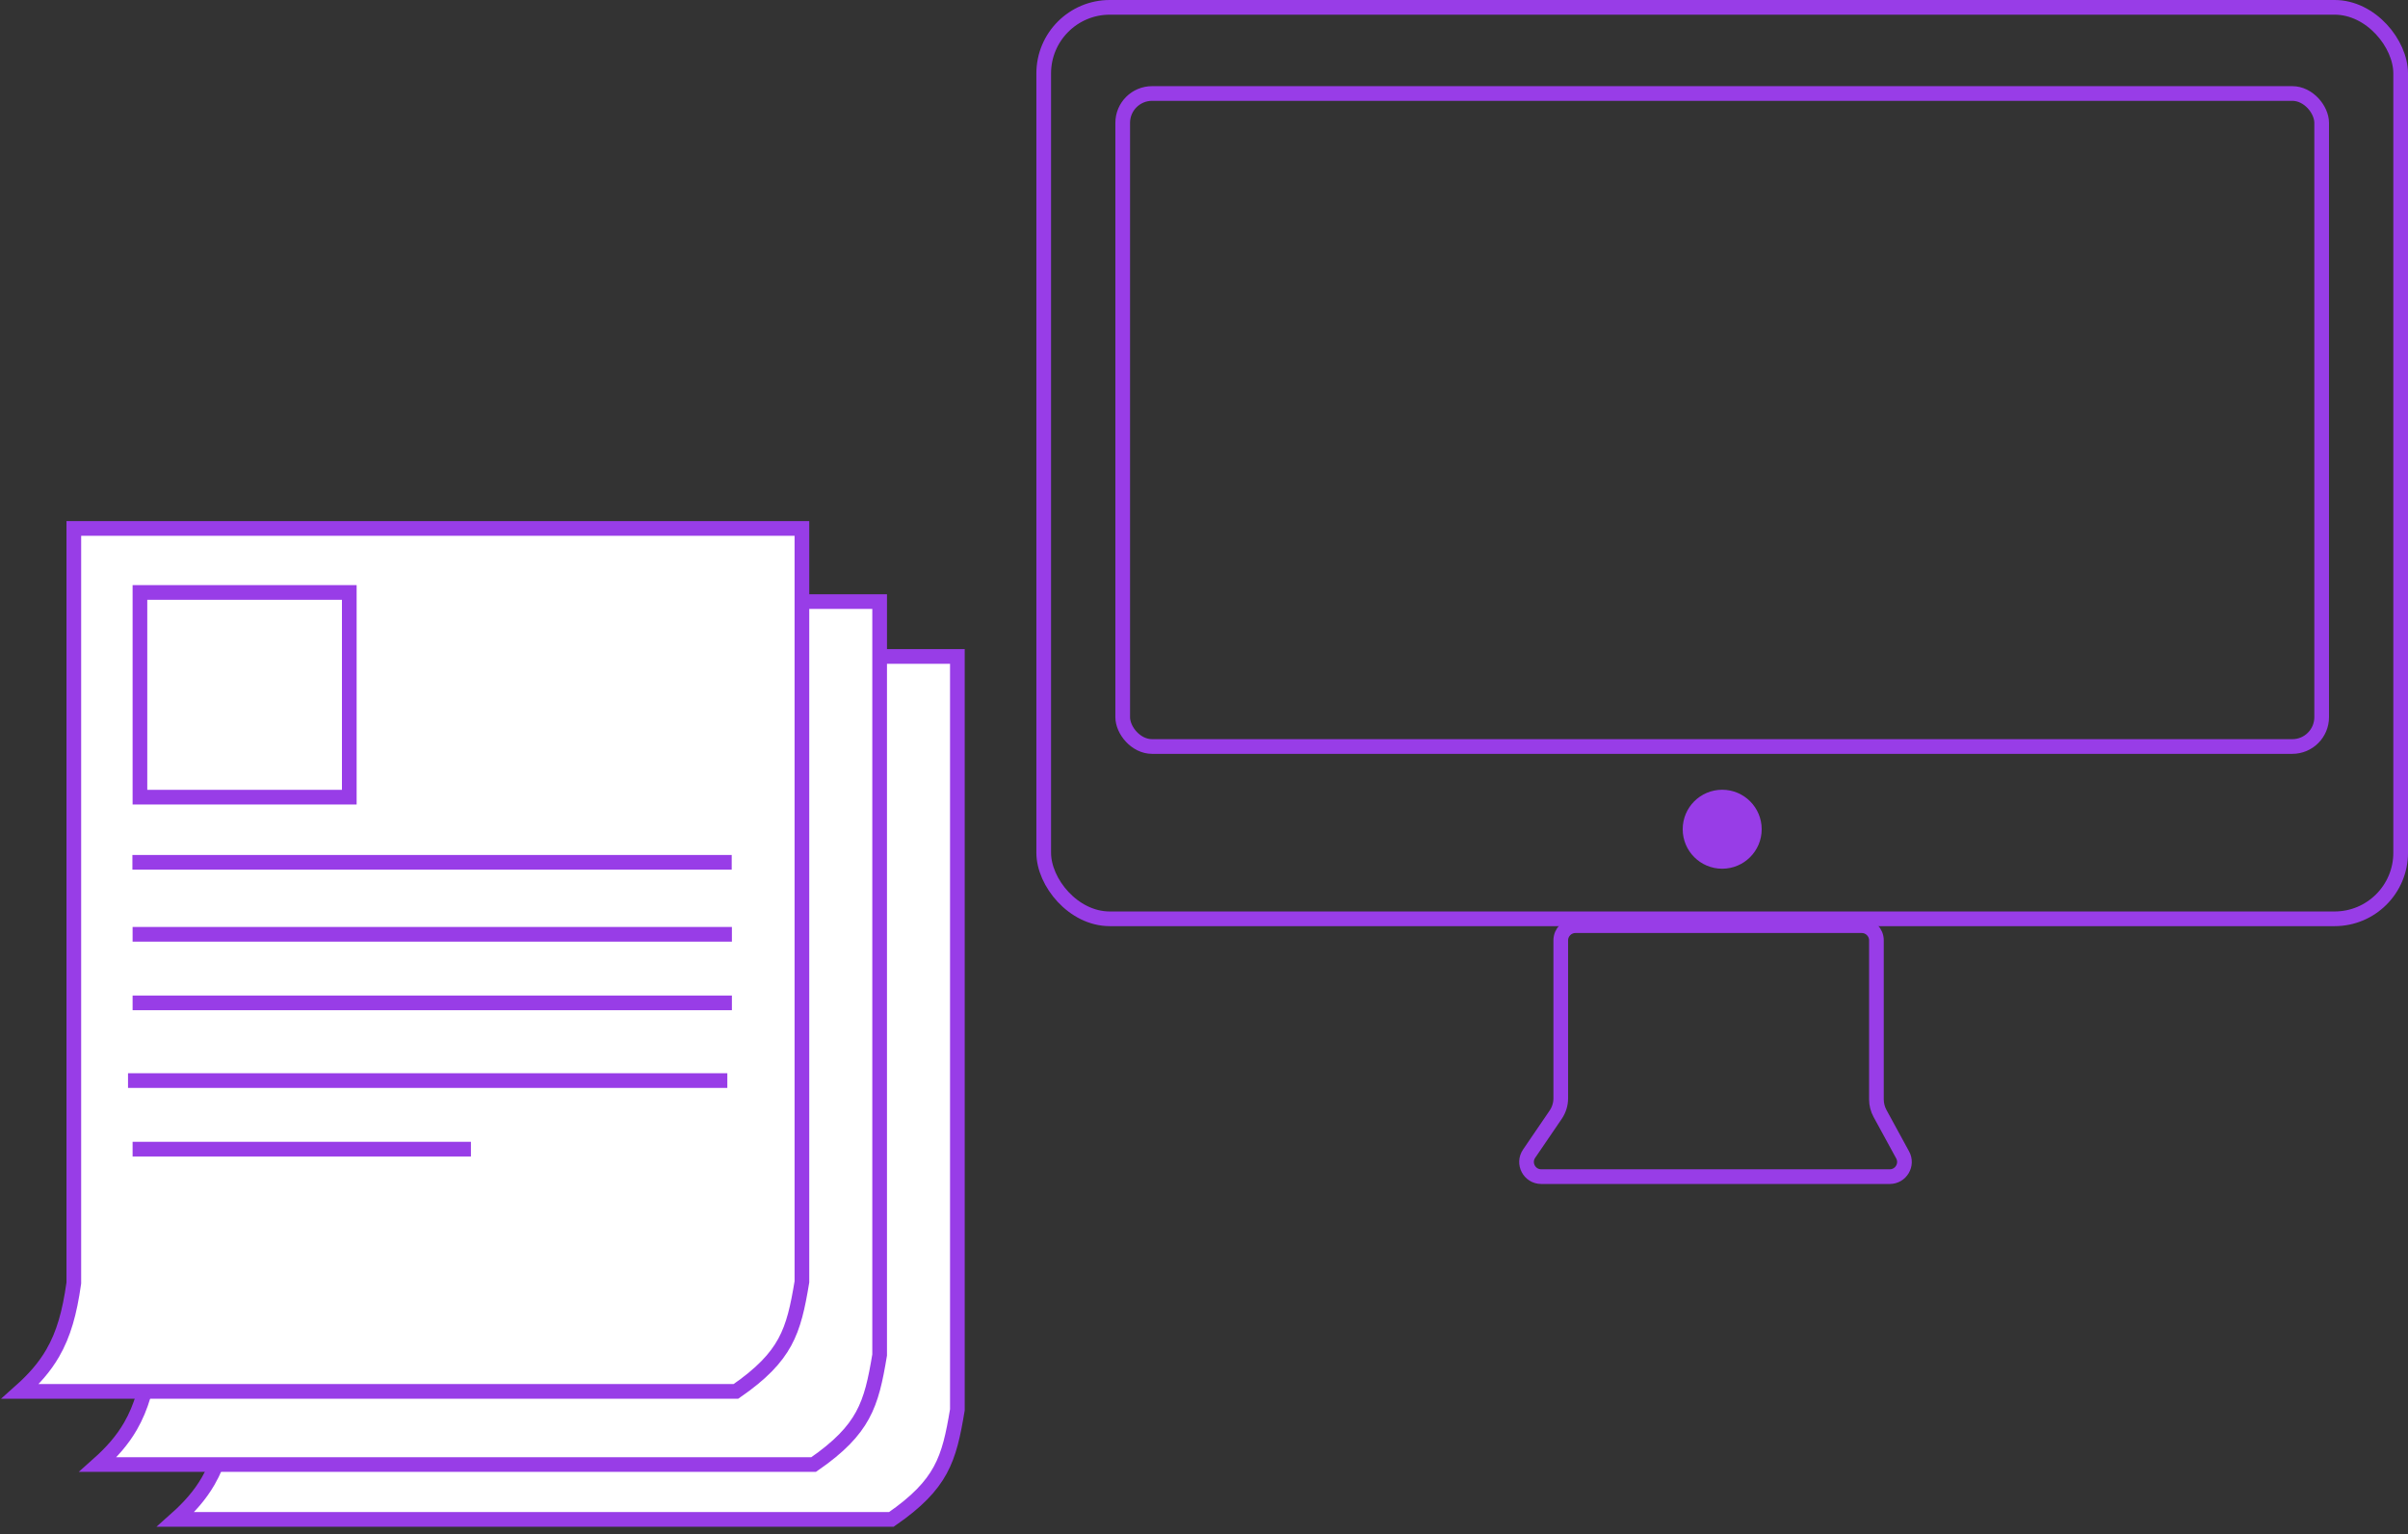 <svg width="328" height="209" viewBox="0 0 328 209" fill="none" xmlns="http://www.w3.org/2000/svg">
<rect x="0" y="0" width="328" height="209" fill="#333333" stroke="none"/>
<rect x="142.167" y="1" width="184.833" height="124.185" rx="9" stroke="#983DE7" stroke-width="2"/>
<rect x="152.927" y="12.738" width="163.313" height="88.971" rx="4" stroke="#983DE7" stroke-width="2"/>
<path d="M238.964 112.98C238.964 115.399 237.003 117.36 234.584 117.36C232.165 117.36 230.204 115.399 230.204 112.98C230.204 110.561 232.165 108.6 234.584 108.6C237.003 108.6 238.964 110.561 238.964 112.98Z" fill="#983DE7" stroke="#983DE7" stroke-width="2"/>
<path d="M212.596 128.119C212.596 127.015 213.492 126.119 214.596 126.119H253.593C254.697 126.119 255.593 127.015 255.593 128.119V149.787C255.593 150.456 255.761 151.115 256.081 151.702L259.164 157.354C259.891 158.687 258.926 160.312 257.408 160.312H209.936C208.33 160.312 207.379 158.513 208.284 157.185L211.901 151.88C212.354 151.216 212.596 150.43 212.596 149.627V128.119Z" stroke="#983DE7" stroke-width="2" stroke-linejoin="round"/>
<path d="M121.416 207.011H23.938C25.824 205.331 27.261 203.686 28.36 201.785C29.842 199.221 30.661 196.272 31.22 192.303L31.23 192.234V192.164V89.438H130.406V192.081C129.833 195.527 129.303 198.039 128.063 200.31C126.854 202.525 124.922 204.592 121.416 207.011Z" fill="white" stroke="#983DE7" stroke-width="2"/>
<path d="M110.828 199.537H13.351C15.236 197.858 16.674 196.212 17.773 194.312C19.255 191.748 20.074 188.799 20.633 184.83L20.643 184.76V184.69V81.965H119.818V184.608C119.246 188.054 118.716 190.565 117.476 192.837C116.267 195.051 114.335 197.118 110.828 199.537Z" fill="white" stroke="#983DE7" stroke-width="2"/>
<path d="M100.241 189.573H2.764C4.649 187.893 6.087 186.248 7.186 184.347C8.668 181.783 9.487 178.834 10.046 174.865L10.056 174.796V174.726V72H109.231V174.644C108.659 178.089 108.129 180.601 106.889 182.872C105.68 185.087 103.747 187.154 100.241 189.573Z" fill="white" stroke="#983DE7" stroke-width="2"/>
<rect x="19.061" y="80.719" width="28.516" height="27.893" stroke="#983DE7" stroke-width="2"/>
<line x1="18.035" y1="117.487" x2="99.668" y2="117.487" stroke="#983DE7" stroke-width="2"/>
<line x1="18.061" y1="156.566" x2="64.146" y2="156.566" stroke="#983DE7" stroke-width="2"/>
<line x1="18.061" y1="127.295" x2="99.694" y2="127.295" stroke="#983DE7" stroke-width="2"/>
<line x1="18.061" y1="136.637" x2="99.694" y2="136.637" stroke="#983DE7" stroke-width="2"/>
<line x1="17.438" y1="147.224" x2="99.071" y2="147.224" stroke="#983DE7" stroke-width="2"/>
</svg>
